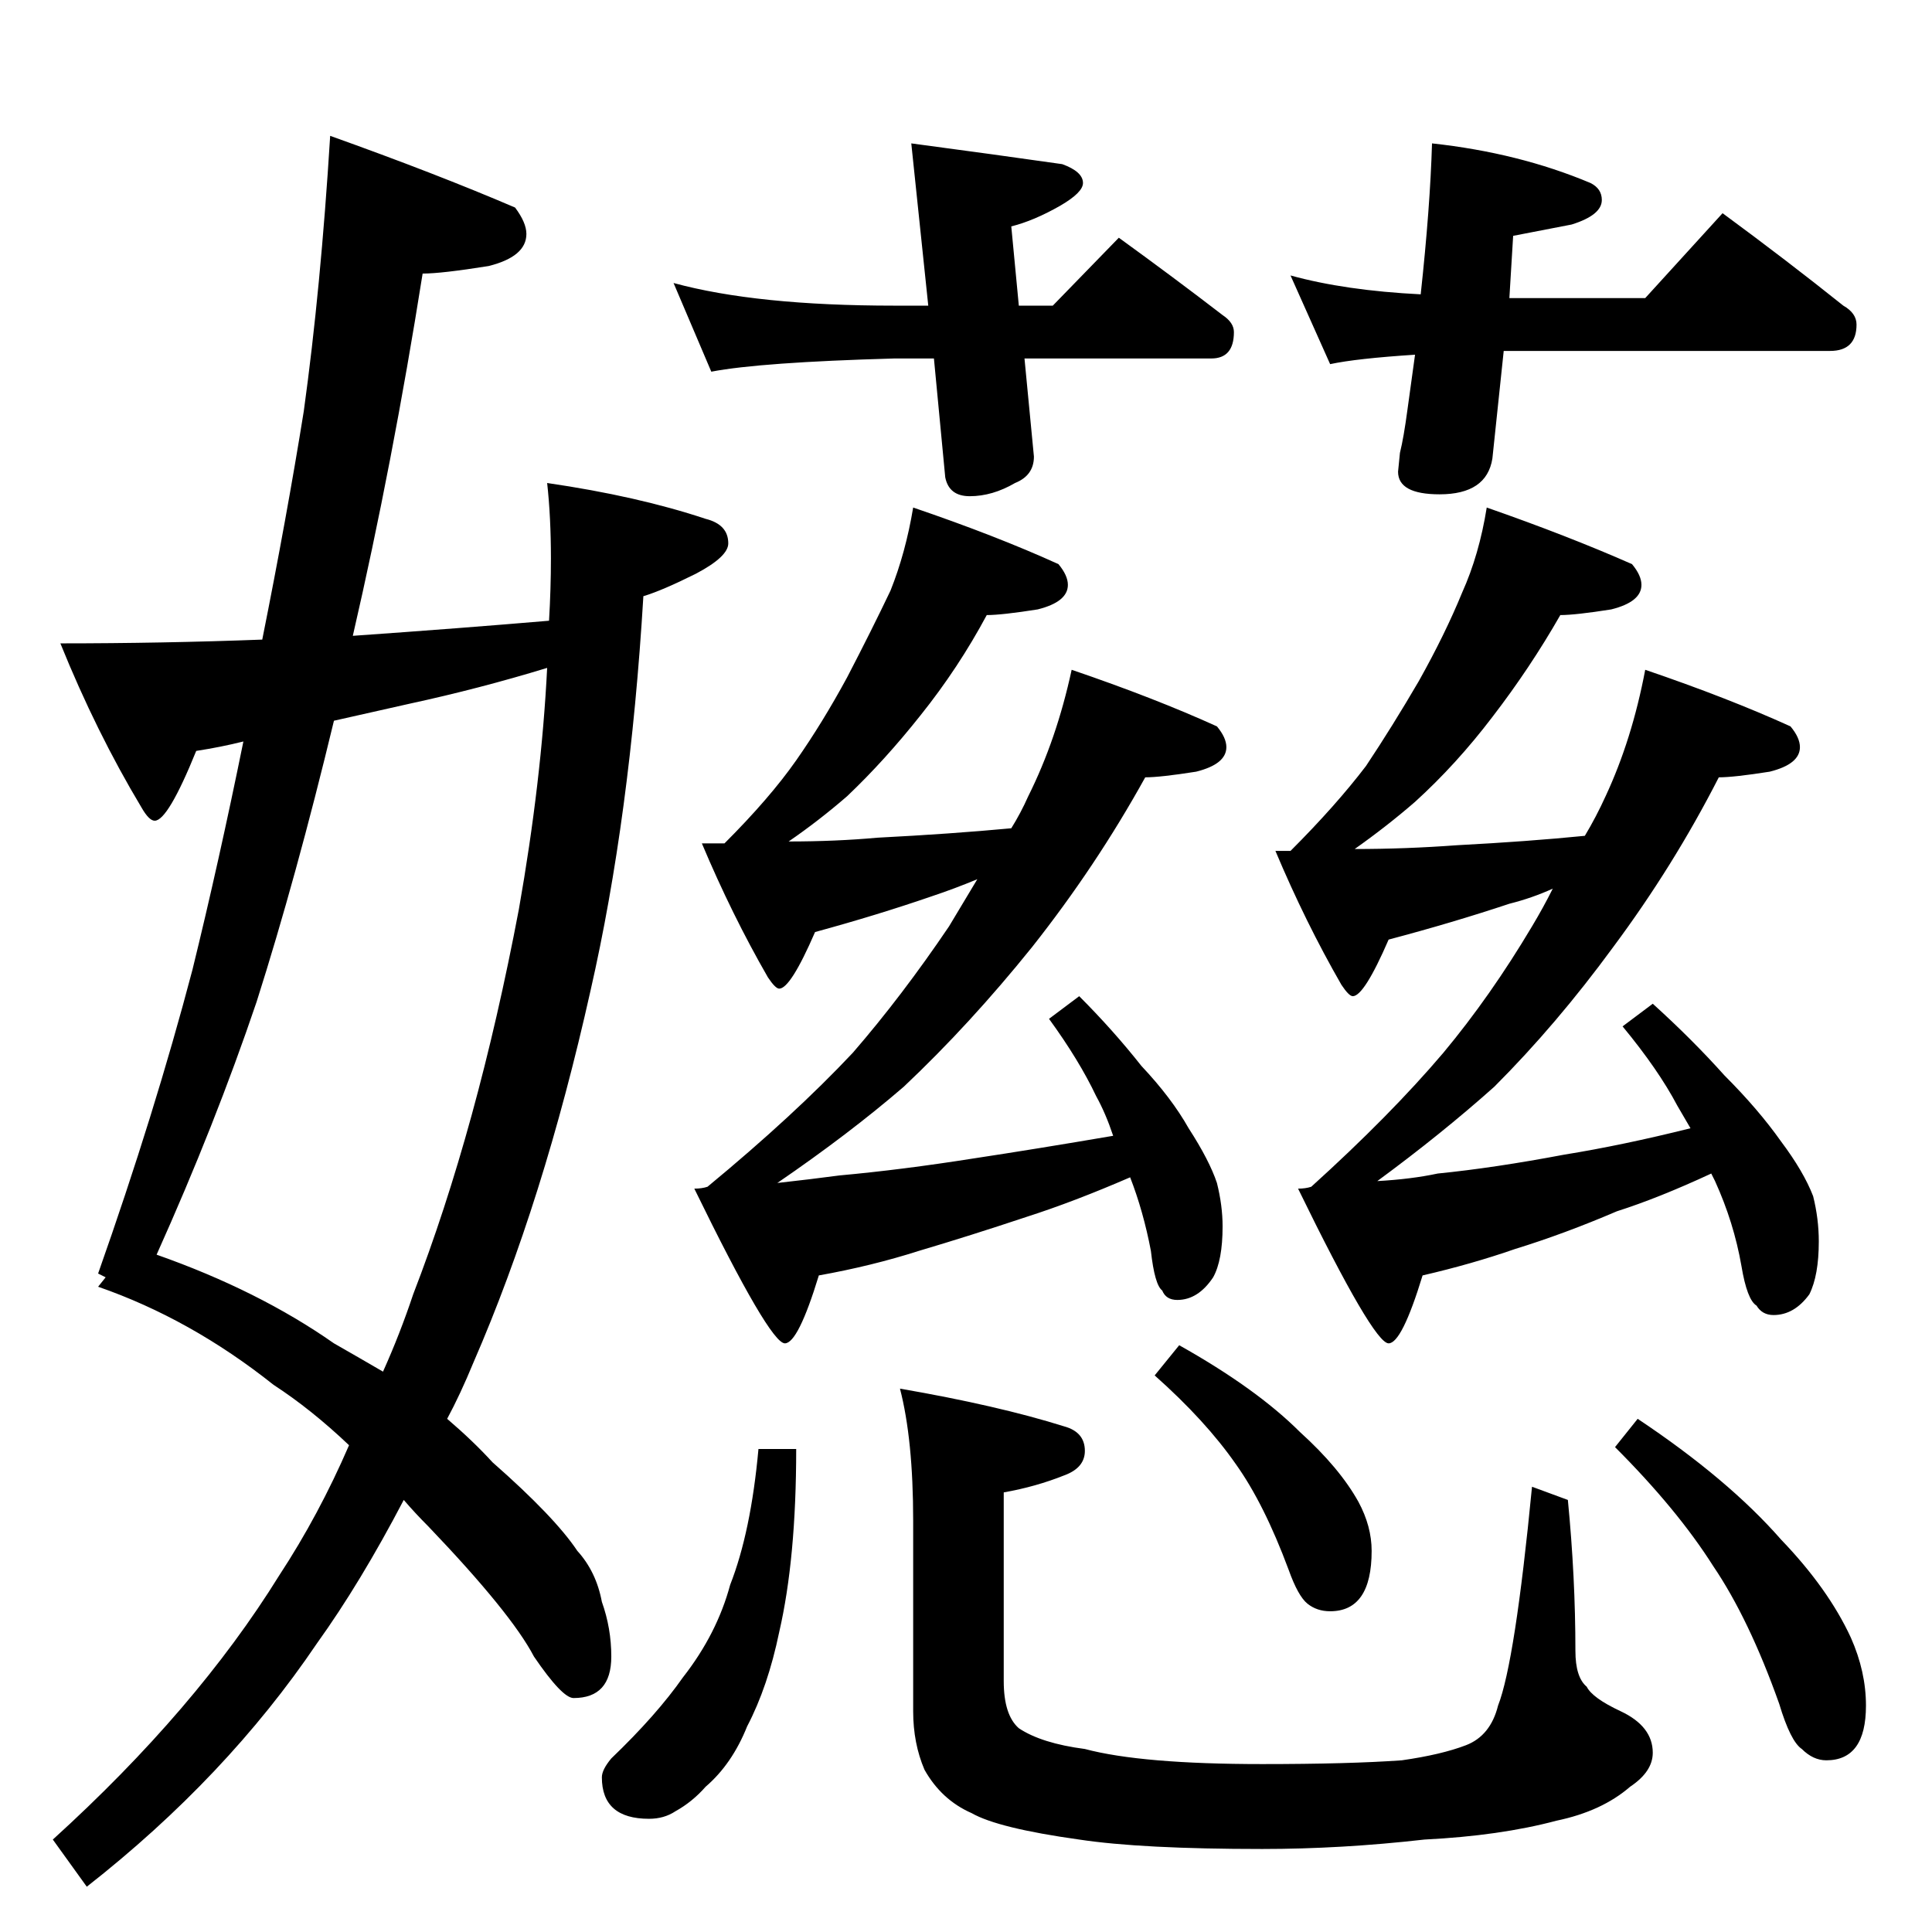 <?xml version="1.0" standalone="no"?>
<!DOCTYPE svg PUBLIC "-//W3C//DTD SVG 1.1//EN" "http://www.w3.org/Graphics/SVG/1.1/DTD/svg11.dtd" >
<svg xmlns="http://www.w3.org/2000/svg" xmlns:xlink="http://www.w3.org/1999/xlink" version="1.1" viewBox="0 -204 1024 1024">
  <g transform="matrix(1 0 0 -1 0 820)">
   <path fill="currentColor"
d="M175 952q56 -20 98 -38q6 -8 6 -14q0 -12 -20 -17q-25 -4 -35 -4q-16 -101 -37 -192q57 4 104 8q1 17 1 33q0 22 -2 40q48 -7 84 -19q12 -3 12 -13q0 -7 -17 -16q-18 -9 -28 -12q-7 -117 -28 -209q-25 -112 -62 -197q-7 -17 -14 -30q14 -12 24 -23q33 -29 45 -47
q10 -11 13 -27q5 -14 5 -29q0 -22 -20 -22q-6 0 -21 22q-12 23 -56 69q-7 7 -13 14q-23 -44 -46 -76q-48 -71 -122 -129l-18 25q76 69 120 140q21 32 37 69q-20 19 -40 32q-44 35 -93 52l4 5l-4 2q30 85 50 161q14 57 27 121q-12 -3 -25 -5q-15 -37 -22 -37q-3 0 -7 7
q-24 40 -43 87q54 0 107 2q13 65 22 121q9 65 14 146zM203 297q9 20 16 41q34 88 56 204q12 68 15 128q-36 -11 -73 -19l-40 -9q-20 -83 -41 -149q-22 -65 -53 -134q54 -19 94 -47q14 -8 26 -15zM484 755q44 -15 77 -30q5 -6 5 -11q0 -9 -16 -13q-19 -3 -27 -3
q-15 -28 -35 -53q-19 -24 -39 -43q-15 -13 -31 -24q25 0 47 2q39 2 71 5q5 8 9 17q15 30 23 67q44 -15 77 -30q5 -6 5 -11q0 -9 -16 -13q-19 -3 -27 -3q-26 -47 -60 -90q-33 -41 -68 -74q-29 -25 -67 -51q18 2 33 4q33 3 71 9q33 5 74 12q-4 12 -9 21q-9 19 -25 41l16 12
q18 -18 33 -37q16 -17 25 -33q11 -17 15 -29q3 -12 3 -23q0 -18 -5 -27q-8 -12 -19 -12q-6 0 -8 5q-4 3 -6 21q-4 21 -11 39q-30 -13 -55 -21q-30 -10 -57 -18q-25 -8 -53 -13q-11 -36 -18 -36q-8 0 -48 82q4 0 7 1q46 38 77 71q26 30 51 67l15 25q-12 -5 -24 -9
q-29 -10 -62 -19q-13 -30 -19 -30q-2 0 -6 6q-19 33 -35 71h12q24 24 38 44t27 44q13 25 23 46q8 20 12 44zM788 755q43 -15 77 -30q5 -6 5 -11q0 -9 -16 -13q-19 -3 -27 -3q-16 -28 -36 -54q-19 -25 -41 -45q-15 -13 -32 -25q27 0 54 2q38 2 68 5q6 10 11 21q14 30 21 67
q44 -15 77 -30q5 -6 5 -11q0 -9 -16 -13q-19 -3 -27 -3q-24 -47 -56 -90q-30 -41 -63 -74q-28 -25 -62 -50q18 1 32 4q30 3 67 10q31 5 67 14l-7 12q-10 19 -29 42l16 12q21 -19 38 -38q18 -18 30 -35q12 -16 17 -29q3 -12 3 -24q0 -18 -5 -28q-8 -11 -19 -11q-6 0 -9 5
q-5 3 -8 21q-4 23 -14 45l-2 4q-28 -13 -50 -20q-28 -12 -54 -20q-23 -8 -49 -14q-11 -36 -18 -36q-8 0 -48 82q4 0 7 1q42 38 70 71q25 30 47 67q6 10 11 20q-11 -5 -23 -8q-30 -10 -64 -19q-13 -30 -19 -30q-2 0 -6 6q-19 33 -35 71h8q24 24 40 45q14 21 28 45
q14 25 23 47q9 20 13 45zM402 256h20q0 -58 -9 -97q-6 -29 -17 -50q-8 -20 -22 -32q-7 -8 -16 -13q-6 -4 -14 -4q-25 0 -25 22q0 4 5 10q24 23 38 43q18 23 25 49q11 28 15 72zM477 288q52 -9 87 -20q11 -3 11 -13q0 -9 -11 -13q-15 -6 -32 -9v-100q0 -18 8 -25
q12 -8 35 -11q30 -8 94 -8q46 0 74 2q21 3 34 8t17 21q9 23 18 116l19 -7q4 -41 4 -80q0 -14 6 -19q3 -6 18 -13q17 -8 17 -22q0 -10 -12 -18q-15 -13 -39 -18q-30 -8 -70 -10q-44 -5 -86 -5q-64 0 -97 5q-43 6 -57 14q-16 7 -25 23q-6 14 -6 31v101q0 43 -7 70zM625 311
q41 -23 64 -46q21 -19 31 -37q7 -13 7 -26q0 -32 -22 -32q-7 0 -12 4t-10 18q-13 35 -28 56q-16 23 -43 47zM868 272q48 -32 76 -64q25 -26 37 -52q8 -18 8 -36q0 -29 -21 -29q-7 0 -13 6q-6 4 -12 24q-16 45 -35 73q-19 30 -52 63zM357 874q44 -12 117 -12h18l-9 86
q45 -6 80 -11q11 -4 11 -10q0 -5 -12 -12q-14 -8 -26 -11l4 -42h18l35 36q29 -21 55 -41q6 -4 6 -9q0 -14 -12 -14h-99l5 -52q0 -10 -10 -14q-12 -7 -24 -7q-11 0 -13 10l-6 63h-21q-71 -2 -97 -7zM759 948q46 -5 84 -21q6 -3 6 -9q0 -8 -16 -13l-31 -6l-2 -33h72l41 45
q34 -25 64 -49q7 -4 7 -10q0 -14 -14 -14h-173l-6 -57q-3 -19 -28 -19q-22 0 -22 12l1 10q2 8 4 23l4 29q-31 -2 -45 -5l-21 47q29 -8 69 -10q5 46 6 80z" />
  </g>

</svg>
